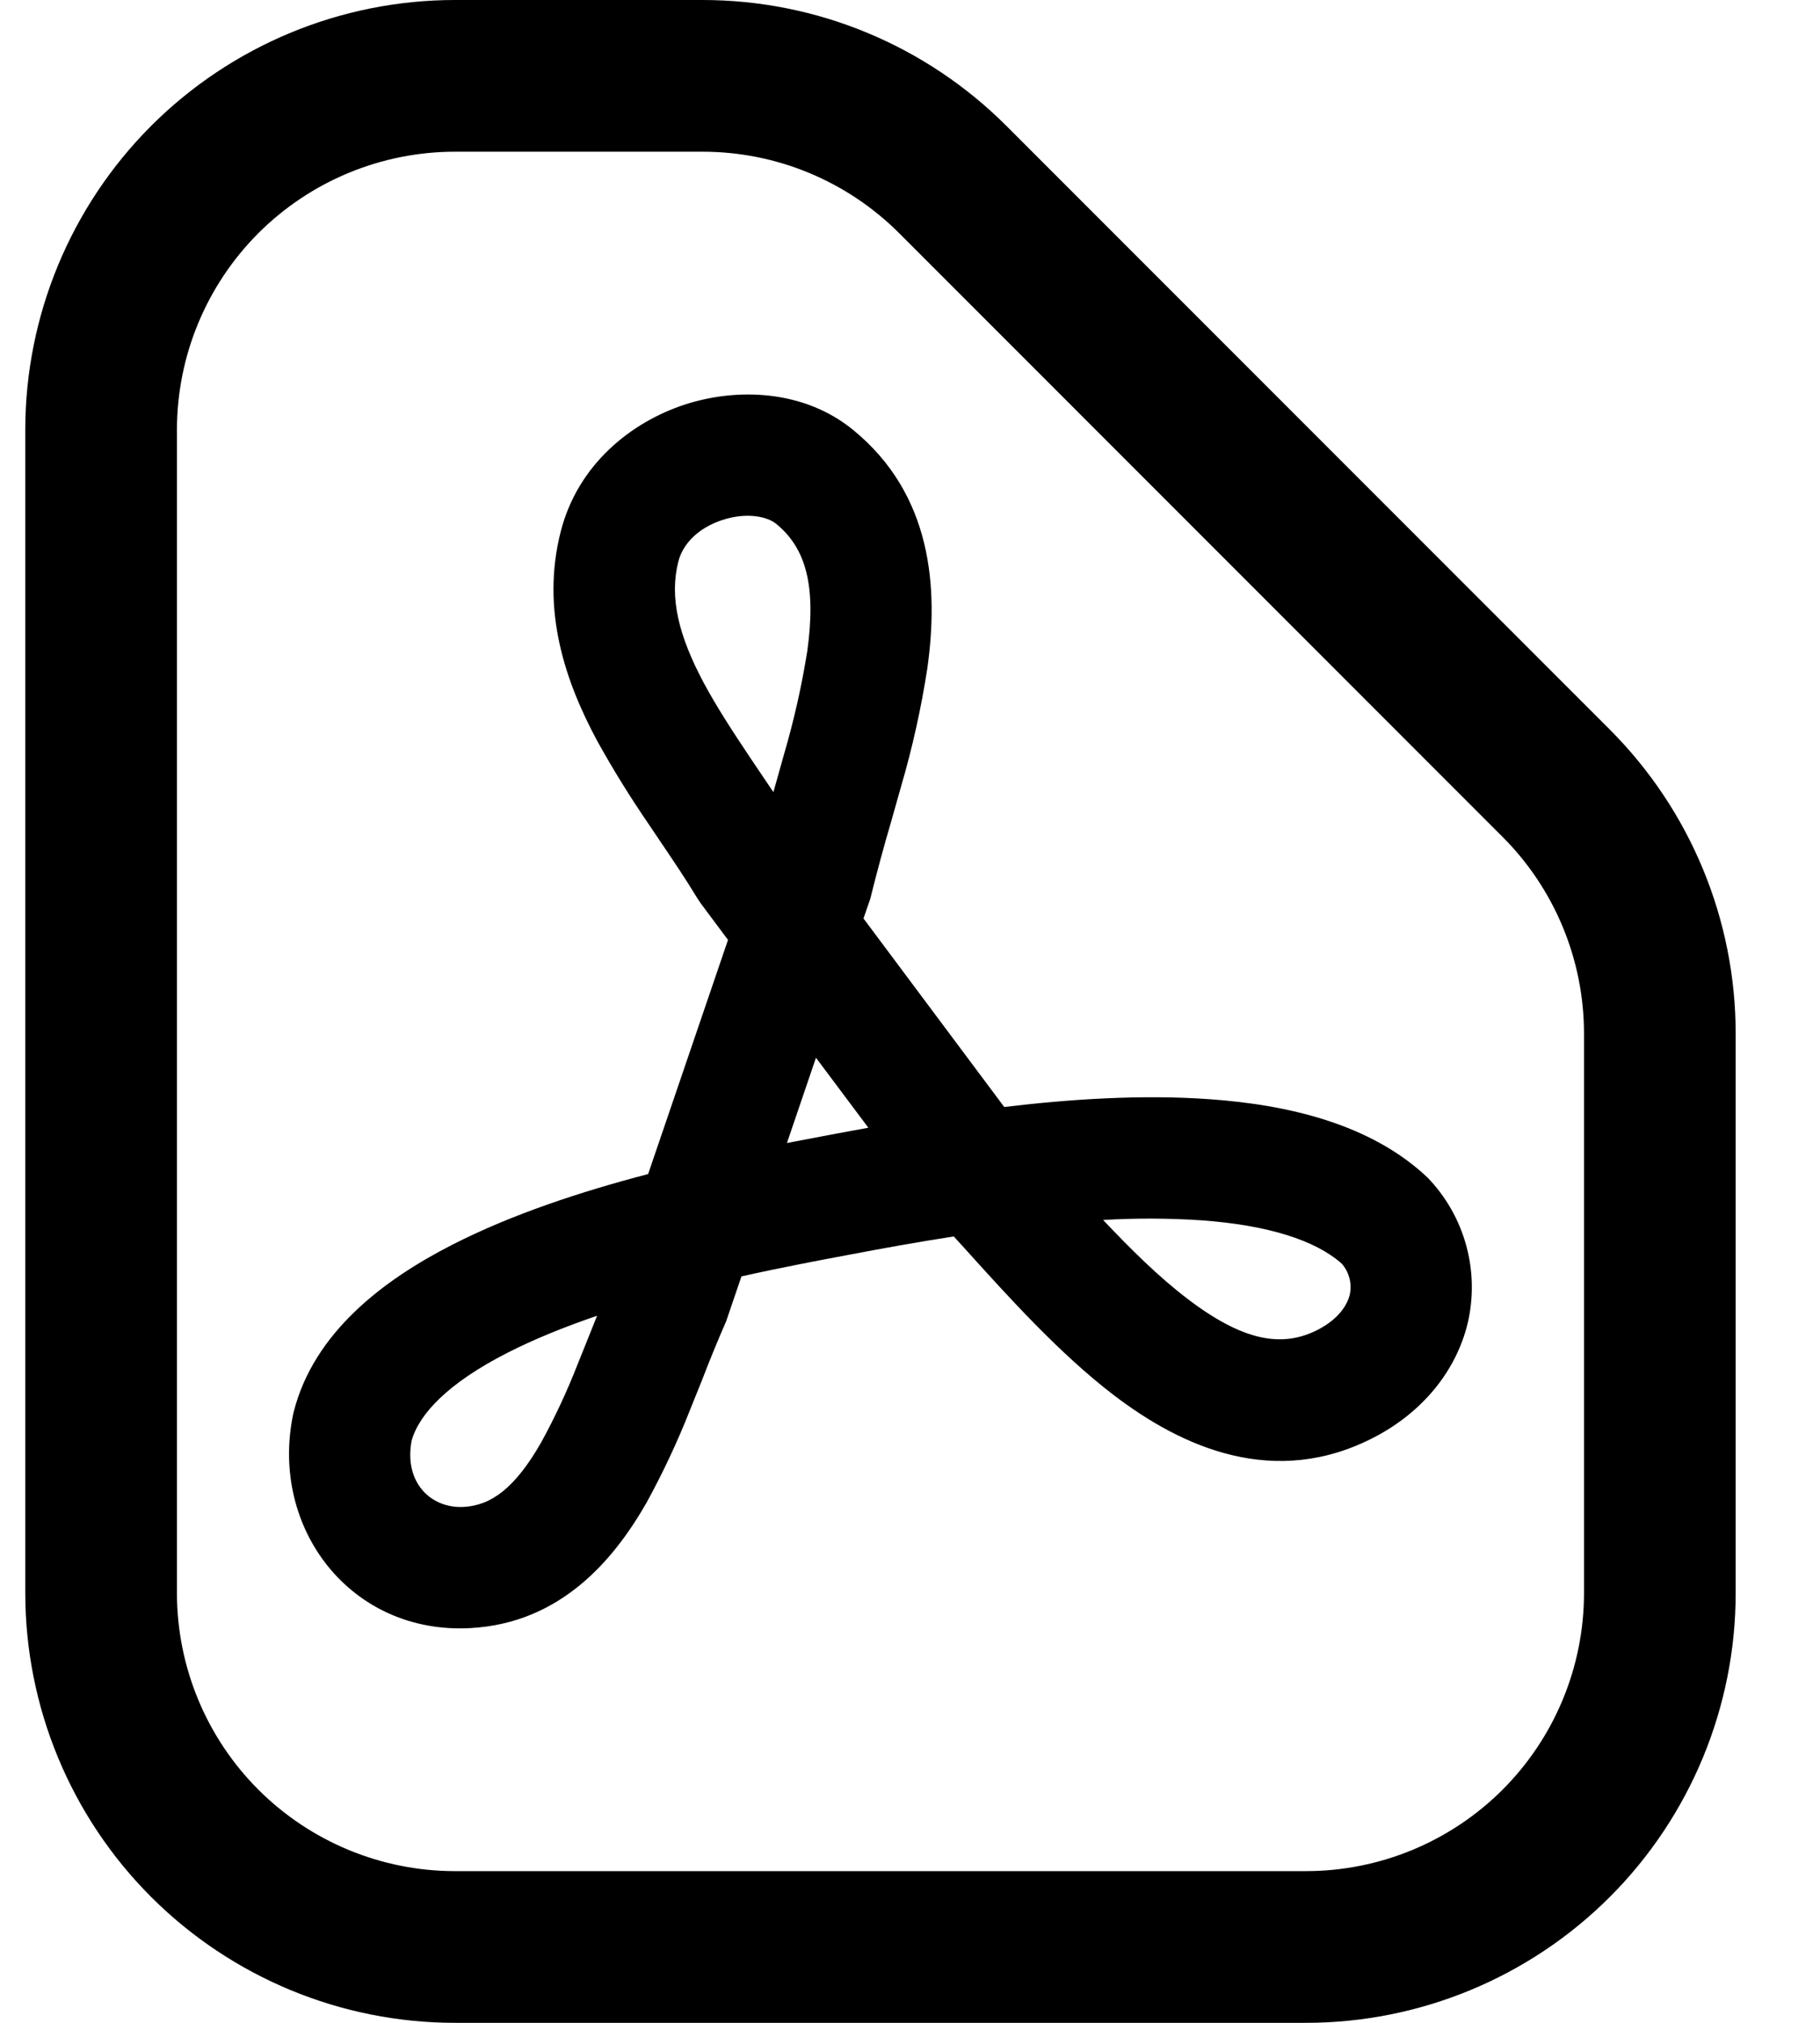 <svg width="18" height="20" viewBox="0 0 18 20" fill="none" xmlns="http://www.w3.org/2000/svg">
<path d="M4.5 19.25H12.916C13.844 19.25 14.735 18.881 15.391 18.225C16.047 17.569 16.416 16.678 16.416 15.75V10.22C16.416 9.292 16.048 8.402 15.392 7.745L9.423 1.775C9.098 1.45 8.712 1.192 8.287 1.016C7.863 0.84 7.408 0.75 6.948 0.75H4.5C3.572 0.75 2.682 1.119 2.025 1.775C1.369 2.432 1 3.322 1 4.25V15.75C1 16.678 1.369 17.569 2.025 18.225C2.682 18.881 3.572 19.25 4.5 19.25Z" stroke="black" stroke-width="1.5" stroke-linecap="round" stroke-linejoin="round"/>
<path fill-rule="evenodd" clip-rule="evenodd" d="M7.145 5.141C6.906 5.219 6.753 5.377 6.709 5.552C6.619 5.904 6.709 6.282 6.962 6.755C7.088 6.989 7.242 7.226 7.412 7.48L7.504 7.617L7.649 7.832L7.668 7.764L7.754 7.458C7.852 7.123 7.929 6.783 7.984 6.438C8.073 5.796 7.973 5.42 7.675 5.178C7.595 5.113 7.397 5.059 7.145 5.141ZM7.2 9.293L6.93 8.931L6.898 8.883C6.783 8.693 6.655 8.503 6.516 8.298L6.416 8.149C6.232 7.881 6.061 7.605 5.904 7.321C5.594 6.743 5.346 6.035 5.546 5.254C5.716 4.59 6.244 4.173 6.773 4C7.29 3.832 7.947 3.853 8.433 4.247C9.225 4.891 9.281 5.82 9.172 6.604C9.111 7.001 9.024 7.393 8.911 7.778L8.815 8.118C8.74 8.373 8.671 8.629 8.607 8.887L8.54 9.081L9.932 10.945C10.582 10.867 11.296 10.82 11.962 10.868C12.731 10.922 13.557 11.11 14.12 11.644C14.301 11.832 14.432 12.062 14.501 12.314C14.57 12.566 14.575 12.831 14.515 13.085C14.398 13.565 14.061 13.965 13.596 14.208C12.611 14.723 11.694 14.313 11.013 13.792C10.48 13.385 9.968 12.817 9.537 12.339L9.433 12.225C9.063 12.282 8.713 12.346 8.429 12.4C8.124 12.457 7.745 12.528 7.333 12.62L7.182 13.063C7.098 13.255 7.019 13.448 6.944 13.643L6.822 13.946C6.699 14.258 6.556 14.562 6.395 14.856C6.065 15.434 5.538 16.048 4.654 16.097C3.47 16.163 2.668 15.112 2.898 13.989L2.904 13.962C3.104 13.171 3.798 12.652 4.469 12.309C5.066 12.003 5.763 11.777 6.41 11.608L7.2 9.293ZM8.07 10.458L7.783 11.301L8.204 11.221L8.208 11.22L8.588 11.15L8.07 10.458ZM10.91 12.062C11.184 12.352 11.457 12.622 11.741 12.839C12.291 13.259 12.681 13.332 13.04 13.144C13.24 13.039 13.324 12.903 13.349 12.802C13.361 12.748 13.36 12.691 13.346 12.638C13.332 12.584 13.306 12.534 13.269 12.493C13.012 12.265 12.547 12.113 11.877 12.065C11.555 12.044 11.232 12.043 10.91 12.062ZM5.905 13.009C5.587 13.118 5.285 13.239 5.015 13.377C4.428 13.677 4.145 13.981 4.071 14.244C3.993 14.659 4.263 14.917 4.587 14.899C4.857 14.884 5.093 14.715 5.353 14.26C5.489 14.012 5.608 13.756 5.711 13.493L5.818 13.227L5.905 13.009Z" fill="black"/>
</svg>
